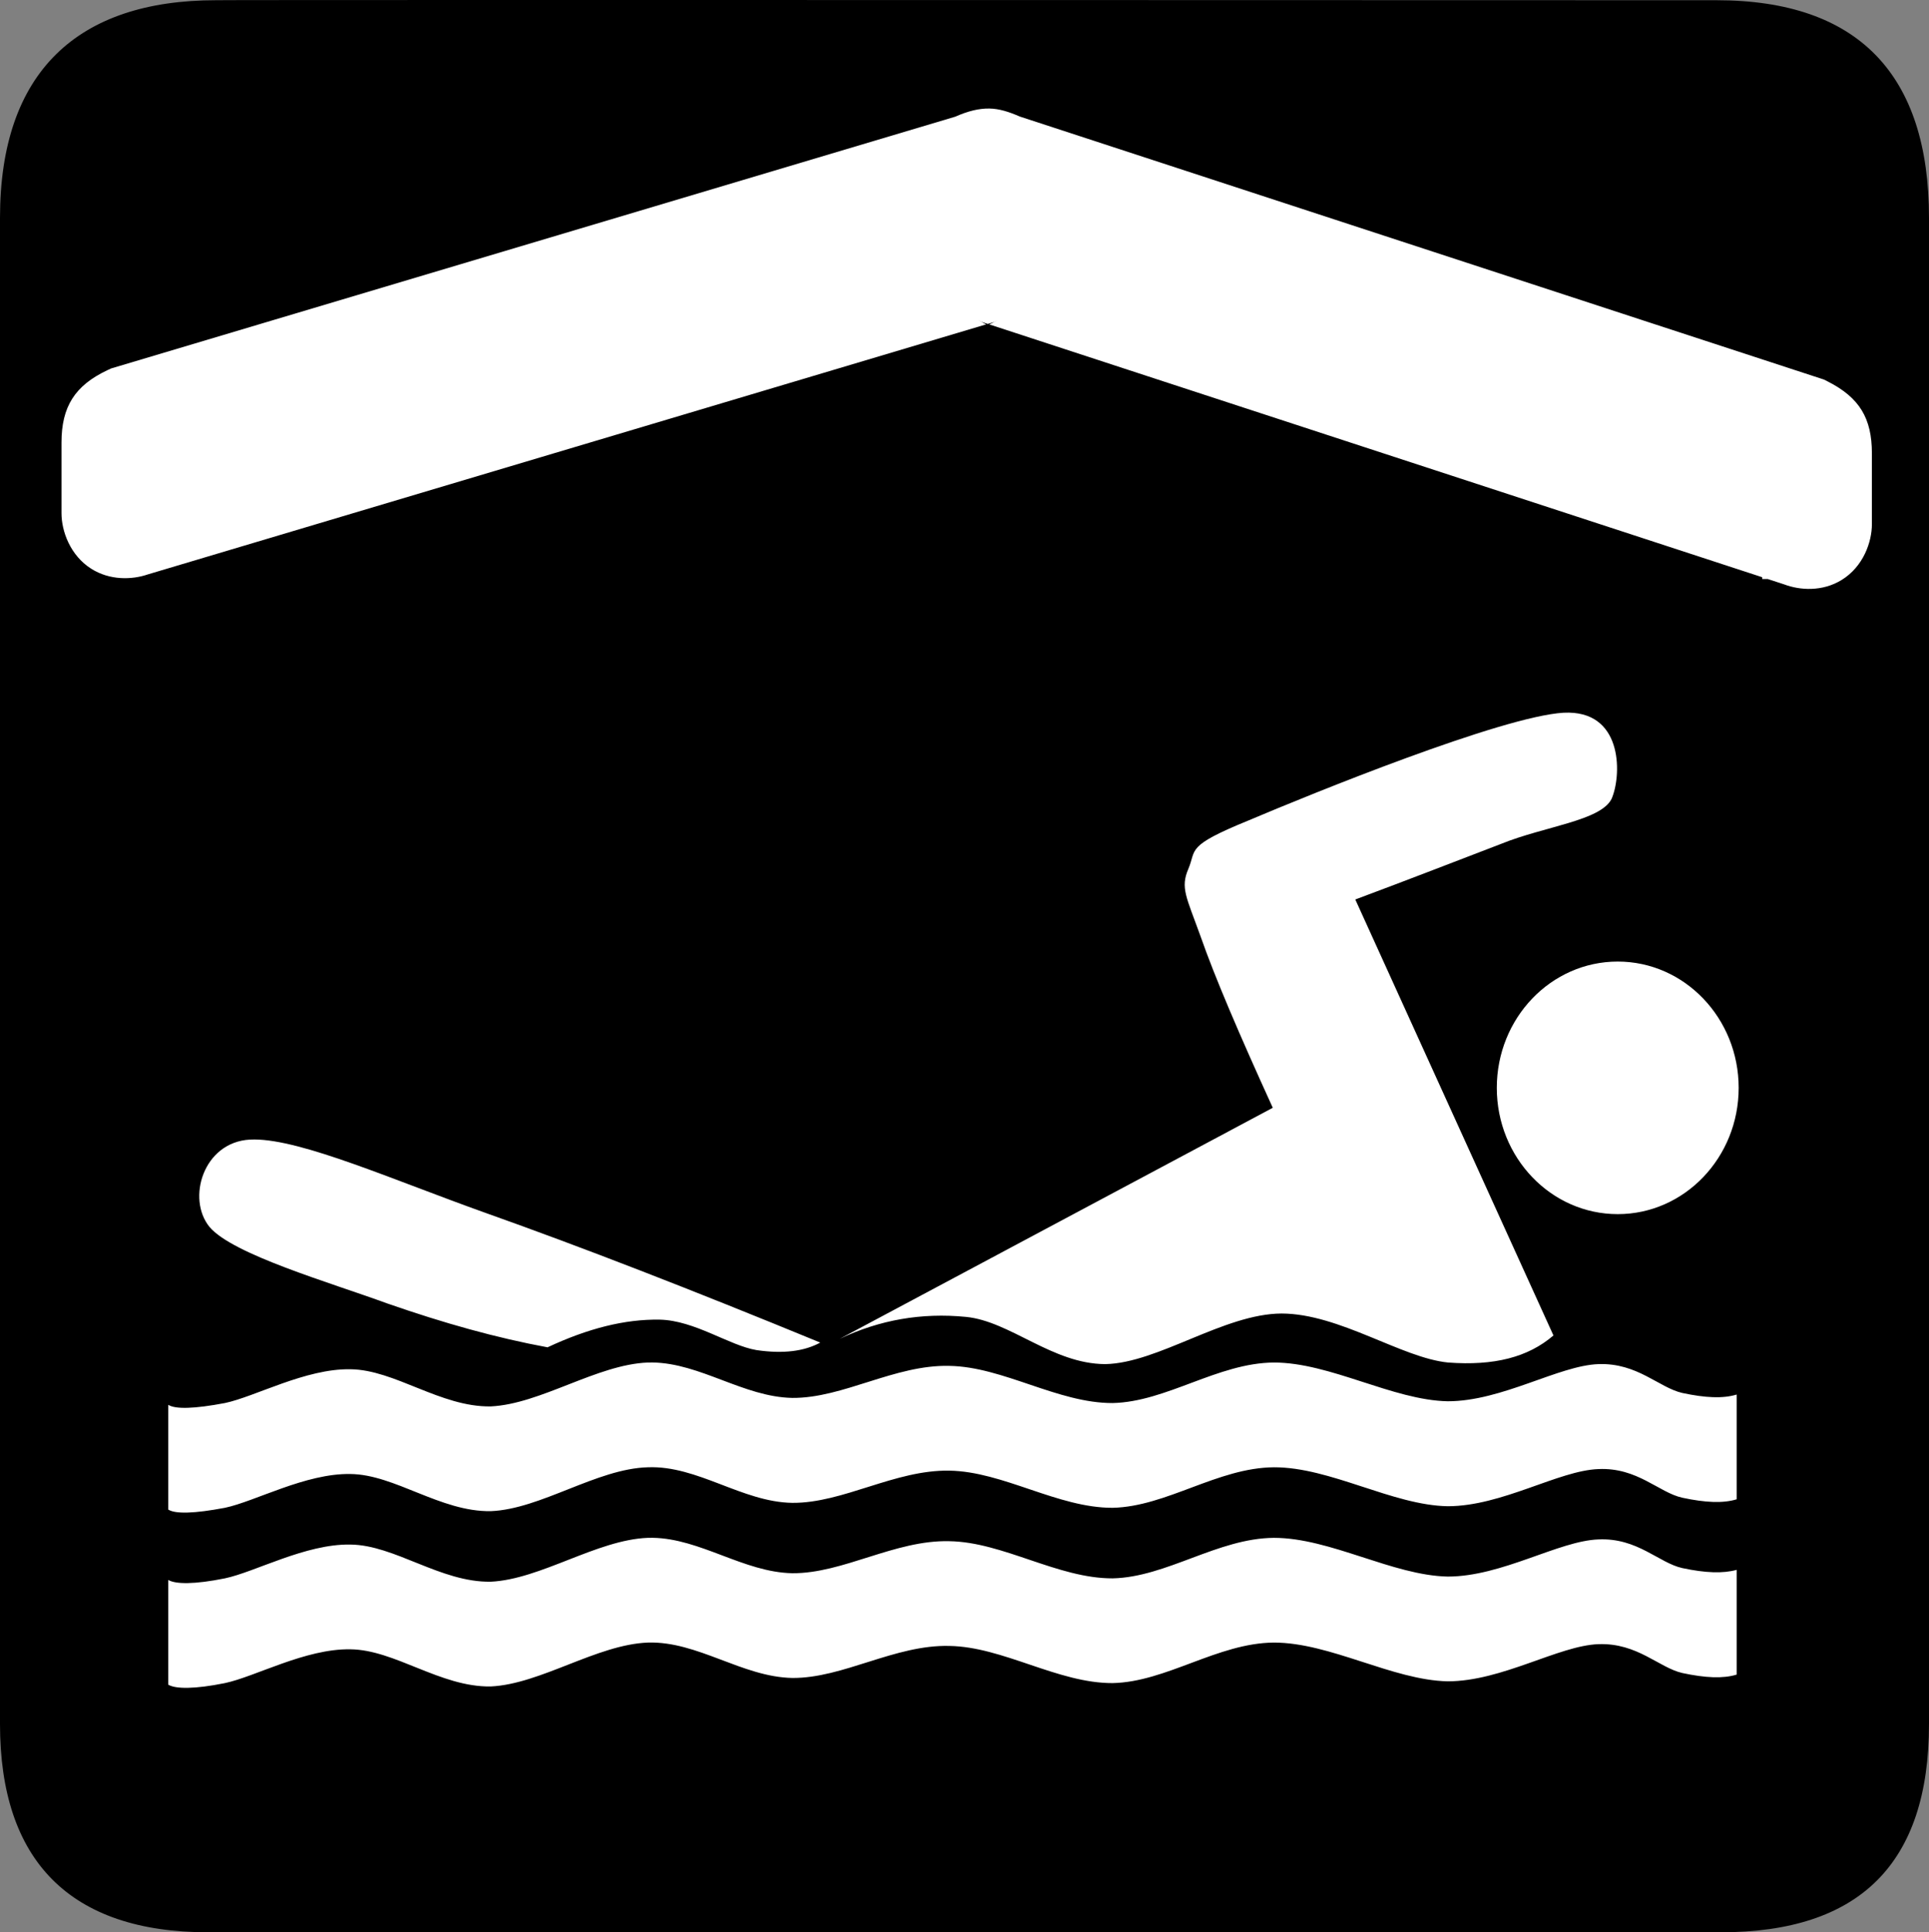 <?xml version="1.0" encoding="UTF-8" standalone="no"?>
<svg xmlns:rdf="http://www.w3.org/1999/02/22-rdf-syntax-ns#" xmlns="http://www.w3.org/2000/svg" version="1.0" xmlns:cc="http://creativecommons.org/ns#" xmlns:dc="http://purl.org/dc/elements/1.1/" viewBox="0 0 576.445 577.452">
<rect x="0" y="0" width="576.445" height="577.452" fill="#808080" stroke="none"/>
<path d="m64.571 0.064c-41.335 0-64.571 21.371-64.571 65.036v450.123c0 40.844 20.896 62.229 62.192 62.229h452.024c41.307 0 62.229-20.314 62.229-62.229v-450.123c0-42.601-20.922-65.036-63.521-65.036-0.004 0-448.495-0.143-448.353 0z"/>
<path style="color-rendering:auto;text-decoration-color:#000000;color:#000000;isolation:auto;mix-blend-mode:normal;shape-rendering:auto;solid-color:#000000;block-progression:tb;text-decoration-line:none;text-decoration-style:solid;image-rendering:auto;white-space:normal;text-indent:0;text-transform:none" d="m295.685 32.434c-3.213-0.05-6.445 0.773-10.258 2.447l-252.242 75.236-1.121 0.529c-9.669 4.564-13.686 10.894-13.686 21.59v21.123c0 5.348 2.574 12.604 8.873 16.6 5.541 3.514 12.139 3.343 16.941 1.697l250.543-74.73c-0.436-0.128-0.816-0.434-2.518-1.301l1.137 0.578 1.814 0.594 1.859-0.555 1.121-0.529c-1.727 0.815-2.114 1.107-2.555 1.223l231.002 75.559v0.539h1.648l4.934 1.613c4.73 1.78 11.4 2.202 17.139-1.314 6.536-4.005 9.068-11.408 9.068-16.693v-16.395-4.729c0-10.572-3.744-16.697-13.172-21.502l-1.137-0.578-240.316-78.605c-3.249-1.428-6.209-2.352-9.076-2.396zm173.172 180.531c-0.529-0.01-1.077-0-1.643 0.029-18.493 1.122-75.163 24.155-94.107 32.188-18.947 7.737-15.498 8.624-17.986 14.471-2.432 5.67-0.622 8.327 3.678 20.258 4.186 11.99 11.37 28.82 21.547 51.146l-129.4 69.043c11.934-5.673 24.434-7.856 37.723-6.553 13.235 1.297 25.789 14.053 41.625 14.113 15.778-0.294 35.459-15.058 52.709-15.121 17.305 0.063 35.857 13.293 49.77 14.648 13.686 1.006 23.811-1.537 31.445-8.092l-59.213-130.289c16.458-6.143 30.709-11.693 43.662-16.654 12.781-5.198 29.634-6.852 32.916-13.406 2.904-6.524 3.684-25.463-12.725-25.781zm14.572 74.393c-19.95 0-36.139 16.907-36.139 37.74s16.19 37.738 36.139 37.738 36.139-16.905 36.139-37.738-16.189-37.74-36.139-37.74zm-407.418 53.174c-0.463-0.001-0.913 0.009-1.35 0.033-13.914 0.768-18.946 17.66-12.047 26.105 6.901 8.21 36.025 16.598 53.105 22.855 16.967 5.911 32.575 10.278 47.902 13.113 11.99-5.61 23.019-8.446 33.539-8.268 10.463 0.235 20.756 7.736 28.9 9.096 8.031 1.182 14.31 0.354 19.061-2.244-38.629-15.887-71.375-28.583-99.992-38.744-27.888-9.956-54.767-21.908-69.119-21.947zm118.977 66.641c-0.462-0.007-0.926-0.003-1.391 0.012-15.271 0.594-32.011 12.404-46.941 13.113-15.044 0.237-28.675-10.983-41.965-11.104-13.403-0.236-28.447 8.209-37.496 10.1-9.049 1.715-14.762 1.893-16.91 0.533v31.303c2.149 1.358 7.861 1.183 16.91-0.531 9.049-1.891 24.092-10.337 37.496-10.102 13.291 0.119 26.921 11.34 41.965 11.102 14.931-0.588 31.671-12.697 46.941-13.111 14.874-0.59 28.166 10.395 43.154 10.631 15.214 0.12 30.653-9.92 46.941-9.625 16.061 0.235 32.405 11.16 48.807 11.104 16.118-0.355 31.388-11.991 48.186-12.109 16.854-0.056 35.403 11.341 51.92 11.639 16.286 0 33.144-10.694 45.076-11.105 11.65-0.533 18.041 7.029 25.053 8.564 6.899 1.477 12.16 1.712 16.232 0.471v-31.303c-4.073 1.244-9.333 1.005-16.232-0.471-7.012-1.596-13.402-9.037-25.053-8.625-11.934 0.414-28.79 11.105-45.076 11.105-16.517-0.351-35.066-11.578-51.92-11.578-16.797 0.119-32.068 11.754-48.186 12.109-16.401 0.058-32.745-10.868-48.807-11.104-16.288-0.413-31.727 9.689-46.941 9.568-14.519-0.284-27.447-10.384-41.764-10.586zm0 52.389c-0.462-0.006-0.926-0.003-1.391 0.012-15.271 0.59-32.011 12.402-46.941 13.113-15.044 0.235-28.675-10.988-41.965-11.105-13.403-0.235-28.447 8.211-37.496 10.102-9.049 1.833-14.762 1.771-16.91 0.473v31.303c2.149 1.299 7.861 1.361 16.91-0.473 9.049-1.892 24.092-10.336 37.496-10.102 13.291 0.118 26.921 11.34 41.965 11.105 14.931-0.711 31.671-12.524 46.941-13.113 14.874-0.473 28.166 10.277 43.154 10.572 15.214 0.118 30.653-9.982 46.941-9.568 16.061 0.237 32.405 11.164 48.807 11.104 16.118-0.353 31.388-11.992 48.186-12.107 16.854 0 35.403 11.224 51.92 11.576 16.286 0 33.144-10.691 45.076-11.104 11.65-0.414 18.041 7.026 25.053 8.623 6.899 1.477 12.16 1.714 16.232 0.475v-31.303c-4.073 1.12-9.333 0.946-16.232-0.531-7.012-1.534-13.402-9.098-25.053-8.566-11.934 0.413-28.79 11.104-45.076 11.104-16.517-0.353-35.066-11.576-51.92-11.576-16.797 0.119-32.068 11.755-48.186 12.107-16.401 0.06-32.745-10.866-48.807-11.104-16.288-0.414-31.727 9.686-46.941 9.568-14.519-0.286-27.447-10.383-41.764-10.584z" fill="#fff"/>
<path style="color-rendering:auto;text-decoration-color:#000000;color:#000000;isolation:auto;mix-blend-mode:normal;shape-rendering:auto;solid-color:#000000;block-progression:tb;text-decoration-line:none;text-decoration-style:solid;image-rendering:auto;white-space:normal;text-indent:0;text-transform:none" d="m295.169 66.194 0.426 0.139c-0.149 0.039-0.712 0.034-0.859-0.01l0.434-0.129z" fill="#fff"/>
</svg>
